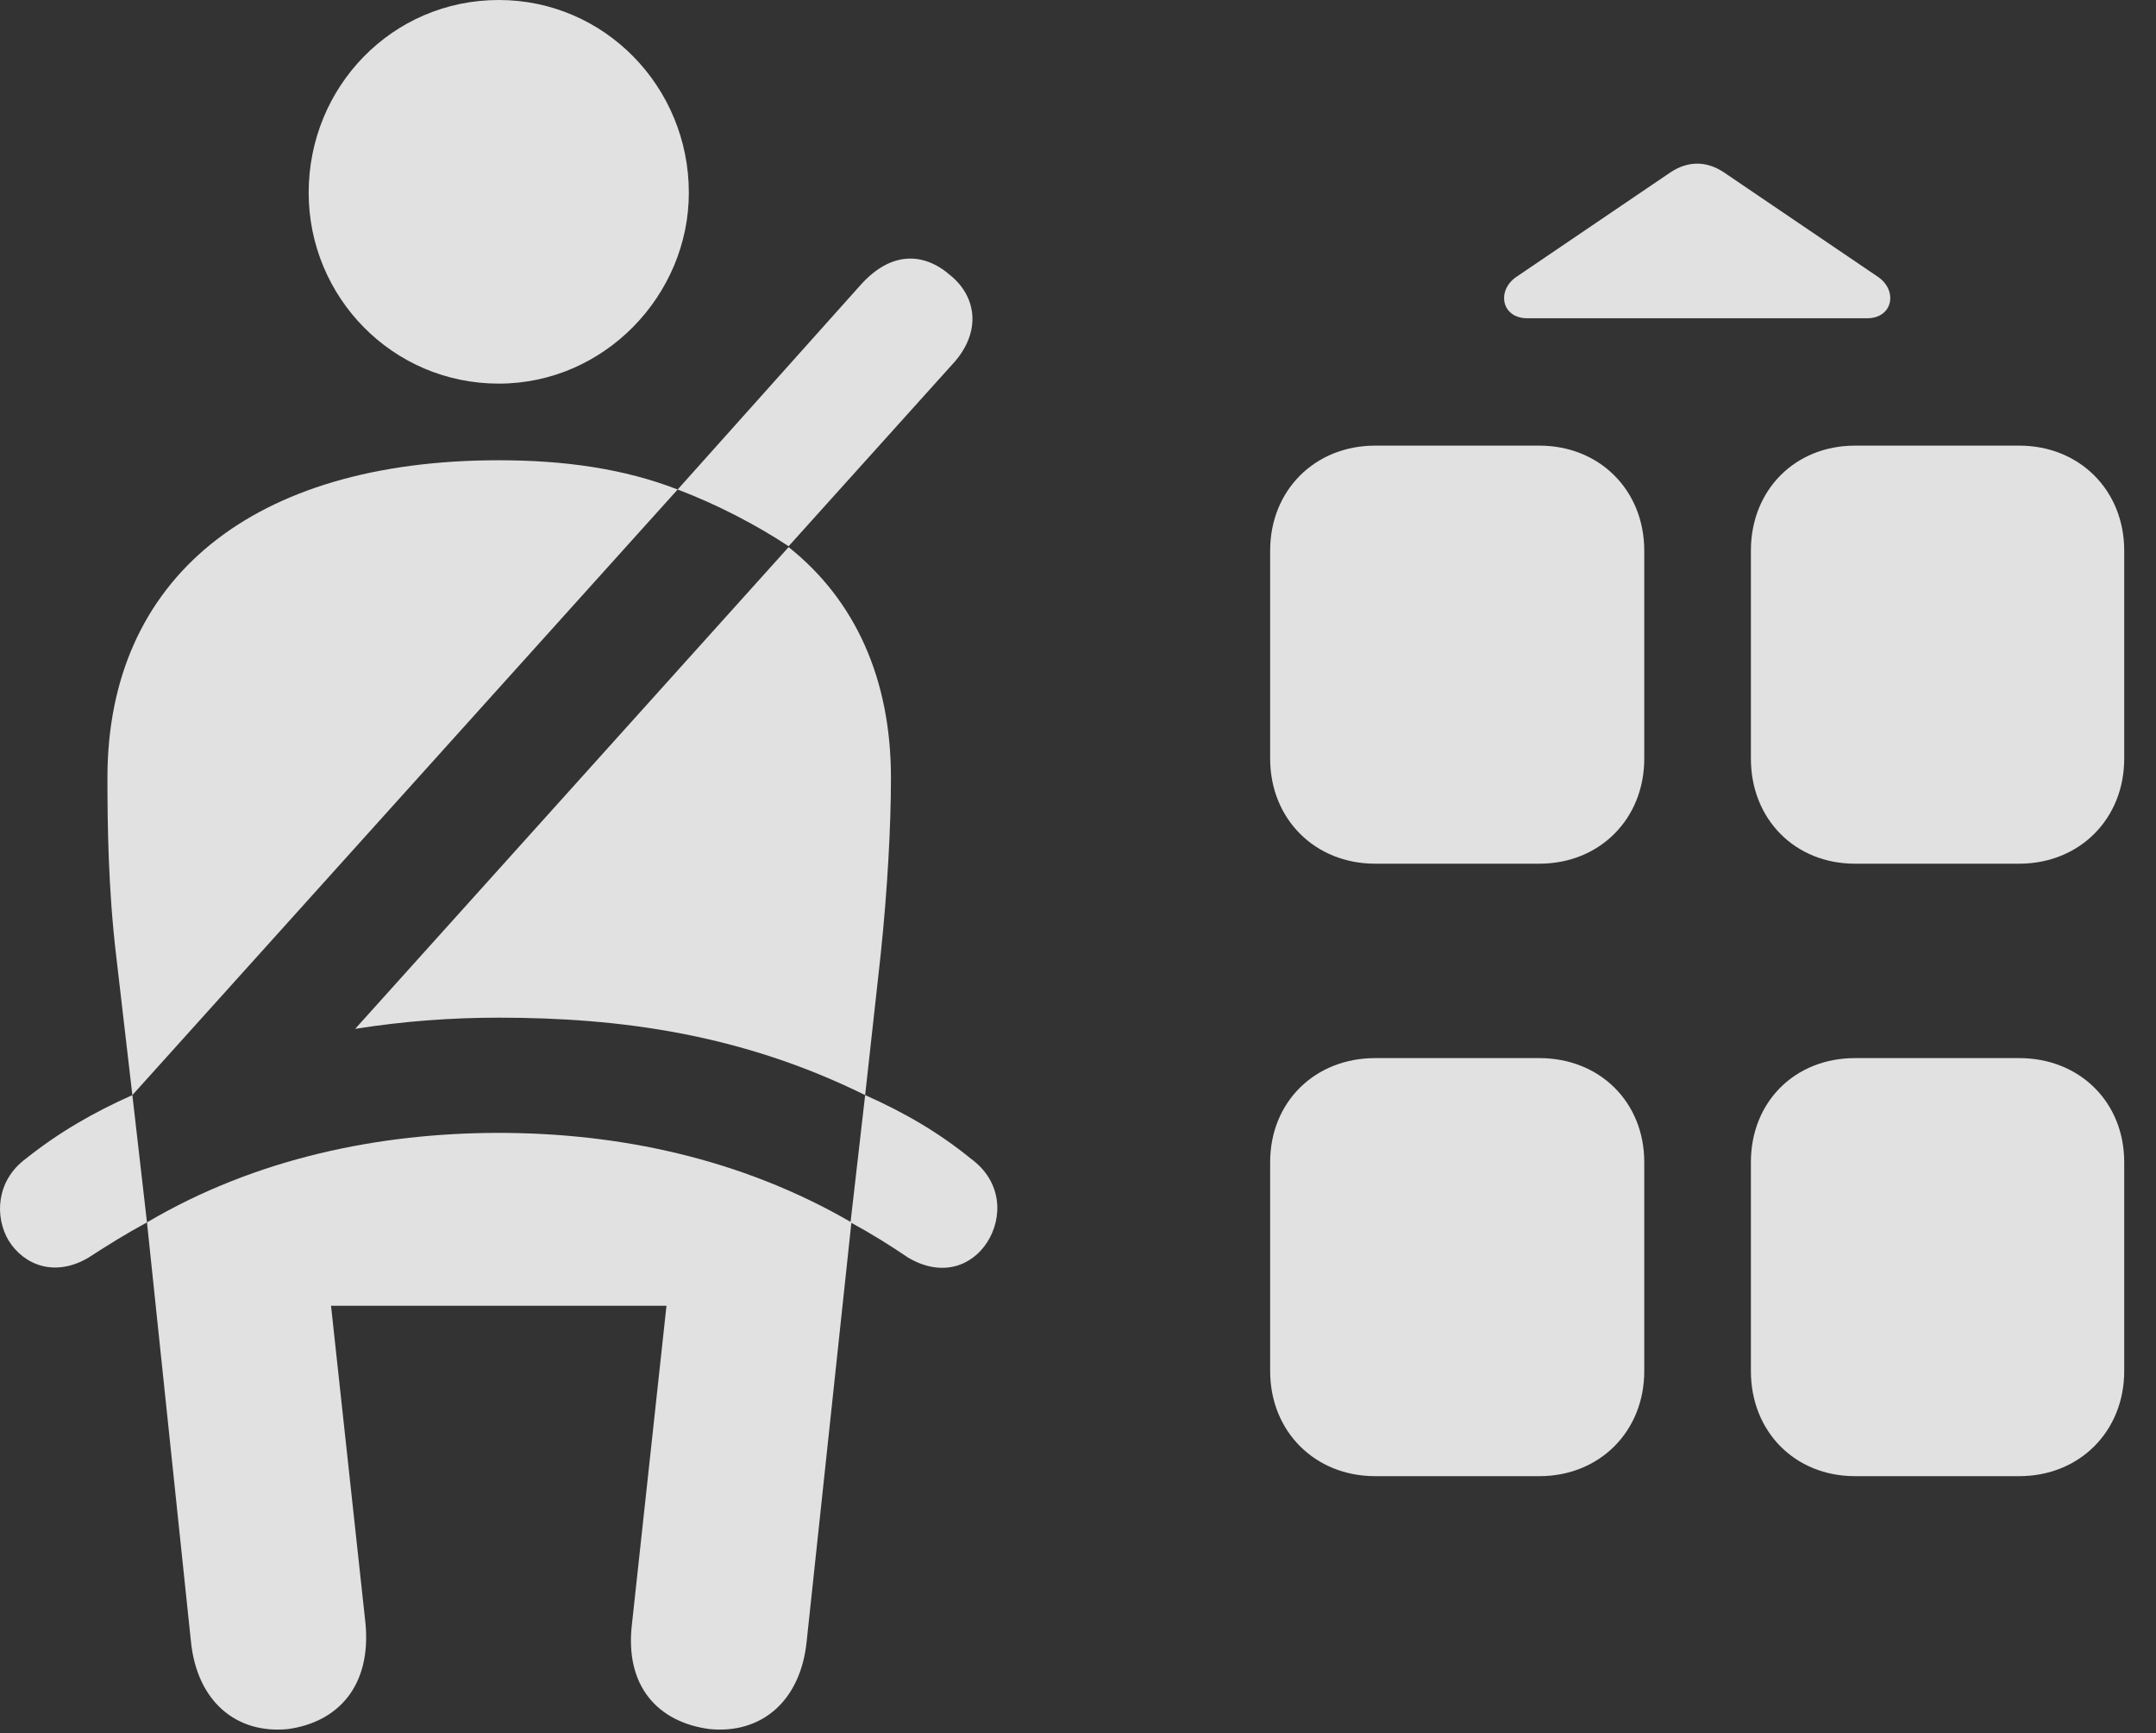 <?xml version="1.0" encoding="UTF-8"?>
<!--Generator: Apple Native CoreSVG 326-->
<!DOCTYPE svg
PUBLIC "-//W3C//DTD SVG 1.1//EN"
       "http://www.w3.org/Graphics/SVG/1.1/DTD/svg11.dtd">
<svg version="1.1" xmlns="http://www.w3.org/2000/svg" xmlns:xlink="http://www.w3.org/1999/xlink" viewBox="0 0 24.482 19.678">
 <rect x="0" y="0" width="24.482" height="19.678" fill="#333333" stroke="none"/>
 <g>
  <rect height="19.678" opacity="0" width="24.482" x="0" y="0"/>
  <path d="M14.423 6.25L14.423 8.613C14.423 9.297 14.931 9.805 15.615 9.805L17.48 9.805C18.164 9.805 18.671 9.297 18.671 8.613L18.671 6.25C18.671 5.566 18.164 5.059 17.48 5.059L15.615 5.059C14.931 5.059 14.423 5.566 14.423 6.25ZM19.882 6.25L19.882 8.613C19.882 9.297 20.38 9.805 21.064 9.805L22.929 9.805C23.613 9.805 24.121 9.297 24.121 8.613L24.121 6.25C24.121 5.566 23.613 5.059 22.929 5.059L21.064 5.059C20.38 5.059 19.882 5.566 19.882 6.25ZM14.423 13.193L14.423 15.566C14.423 16.25 14.931 16.758 15.615 16.758L17.48 16.758C18.164 16.758 18.671 16.25 18.671 15.566L18.671 13.193C18.671 12.51 18.164 12.012 17.48 12.012L15.615 12.012C14.931 12.012 14.423 12.51 14.423 13.193ZM19.882 13.193L19.882 15.566C19.882 16.25 20.38 16.758 21.064 16.758L22.929 16.758C23.613 16.758 24.121 16.25 24.121 15.566L24.121 13.193C24.121 12.51 23.613 12.012 22.929 12.012L21.064 12.012C20.38 12.012 19.882 12.51 19.882 13.193ZM17.343 3.613L21.201 3.613C21.494 3.613 21.552 3.301 21.328 3.145L19.57 1.953C19.375 1.826 19.169 1.826 18.974 1.953L17.216 3.145C16.992 3.301 17.05 3.613 17.343 3.613Z" fill="white" fill-opacity="0.85"/>
  <path d="M5.664 4.355C6.865 4.355 7.822 3.35 7.822 2.188C7.822 0.986 6.865 0 5.664 0C4.453 0 3.505 0.986 3.505 2.188C3.505 3.369 4.453 4.355 5.664 4.355ZM1.503 12.432L7.695 5.557C7.089 5.322 6.416 5.225 5.664 5.225C2.861 5.225 1.22 6.572 1.22 8.828C1.22 9.375 1.23 10.098 1.318 10.84ZM9.824 12.432L10 10.84C10.078 10.098 10.117 9.375 10.117 8.828C10.117 7.715 9.716 6.816 8.955 6.211L4.033 11.68C4.589 11.592 5.127 11.553 5.664 11.553C7.041 11.553 8.418 11.738 9.824 12.432ZM3.271 19.629C3.837 19.551 4.218 19.141 4.15 18.428L3.759 14.824L7.568 14.824L7.177 18.428C7.089 19.141 7.47 19.551 8.056 19.629C8.642 19.688 9.091 19.316 9.16 18.633L9.668 13.877C8.408 13.145 7.011 12.861 5.664 12.861C4.316 12.861 2.91 13.145 1.669 13.877L2.168 18.633C2.236 19.316 2.685 19.688 3.271 19.629ZM8.955 6.201L10.81 4.141C11.142 3.789 11.103 3.379 10.791 3.125C10.488 2.861 10.117 2.852 9.775 3.232L7.695 5.557C8.154 5.732 8.584 5.957 8.955 6.201ZM0.293 13.154C-0.049 13.408-0.059 13.818 0.097 14.082C0.273 14.365 0.625 14.502 1.005 14.277C1.23 14.131 1.435 14.004 1.669 13.877L1.503 12.432C1.064 12.627 0.673 12.852 0.293 13.154ZM11.025 13.154C10.654 12.852 10.263 12.627 9.824 12.432L9.658 13.877C9.892 14.004 10.097 14.131 10.312 14.277C10.693 14.502 11.035 14.375 11.21 14.102C11.386 13.828 11.386 13.418 11.025 13.154Z" fill="white" fill-opacity="0.85"/>
 </g>
</svg>

